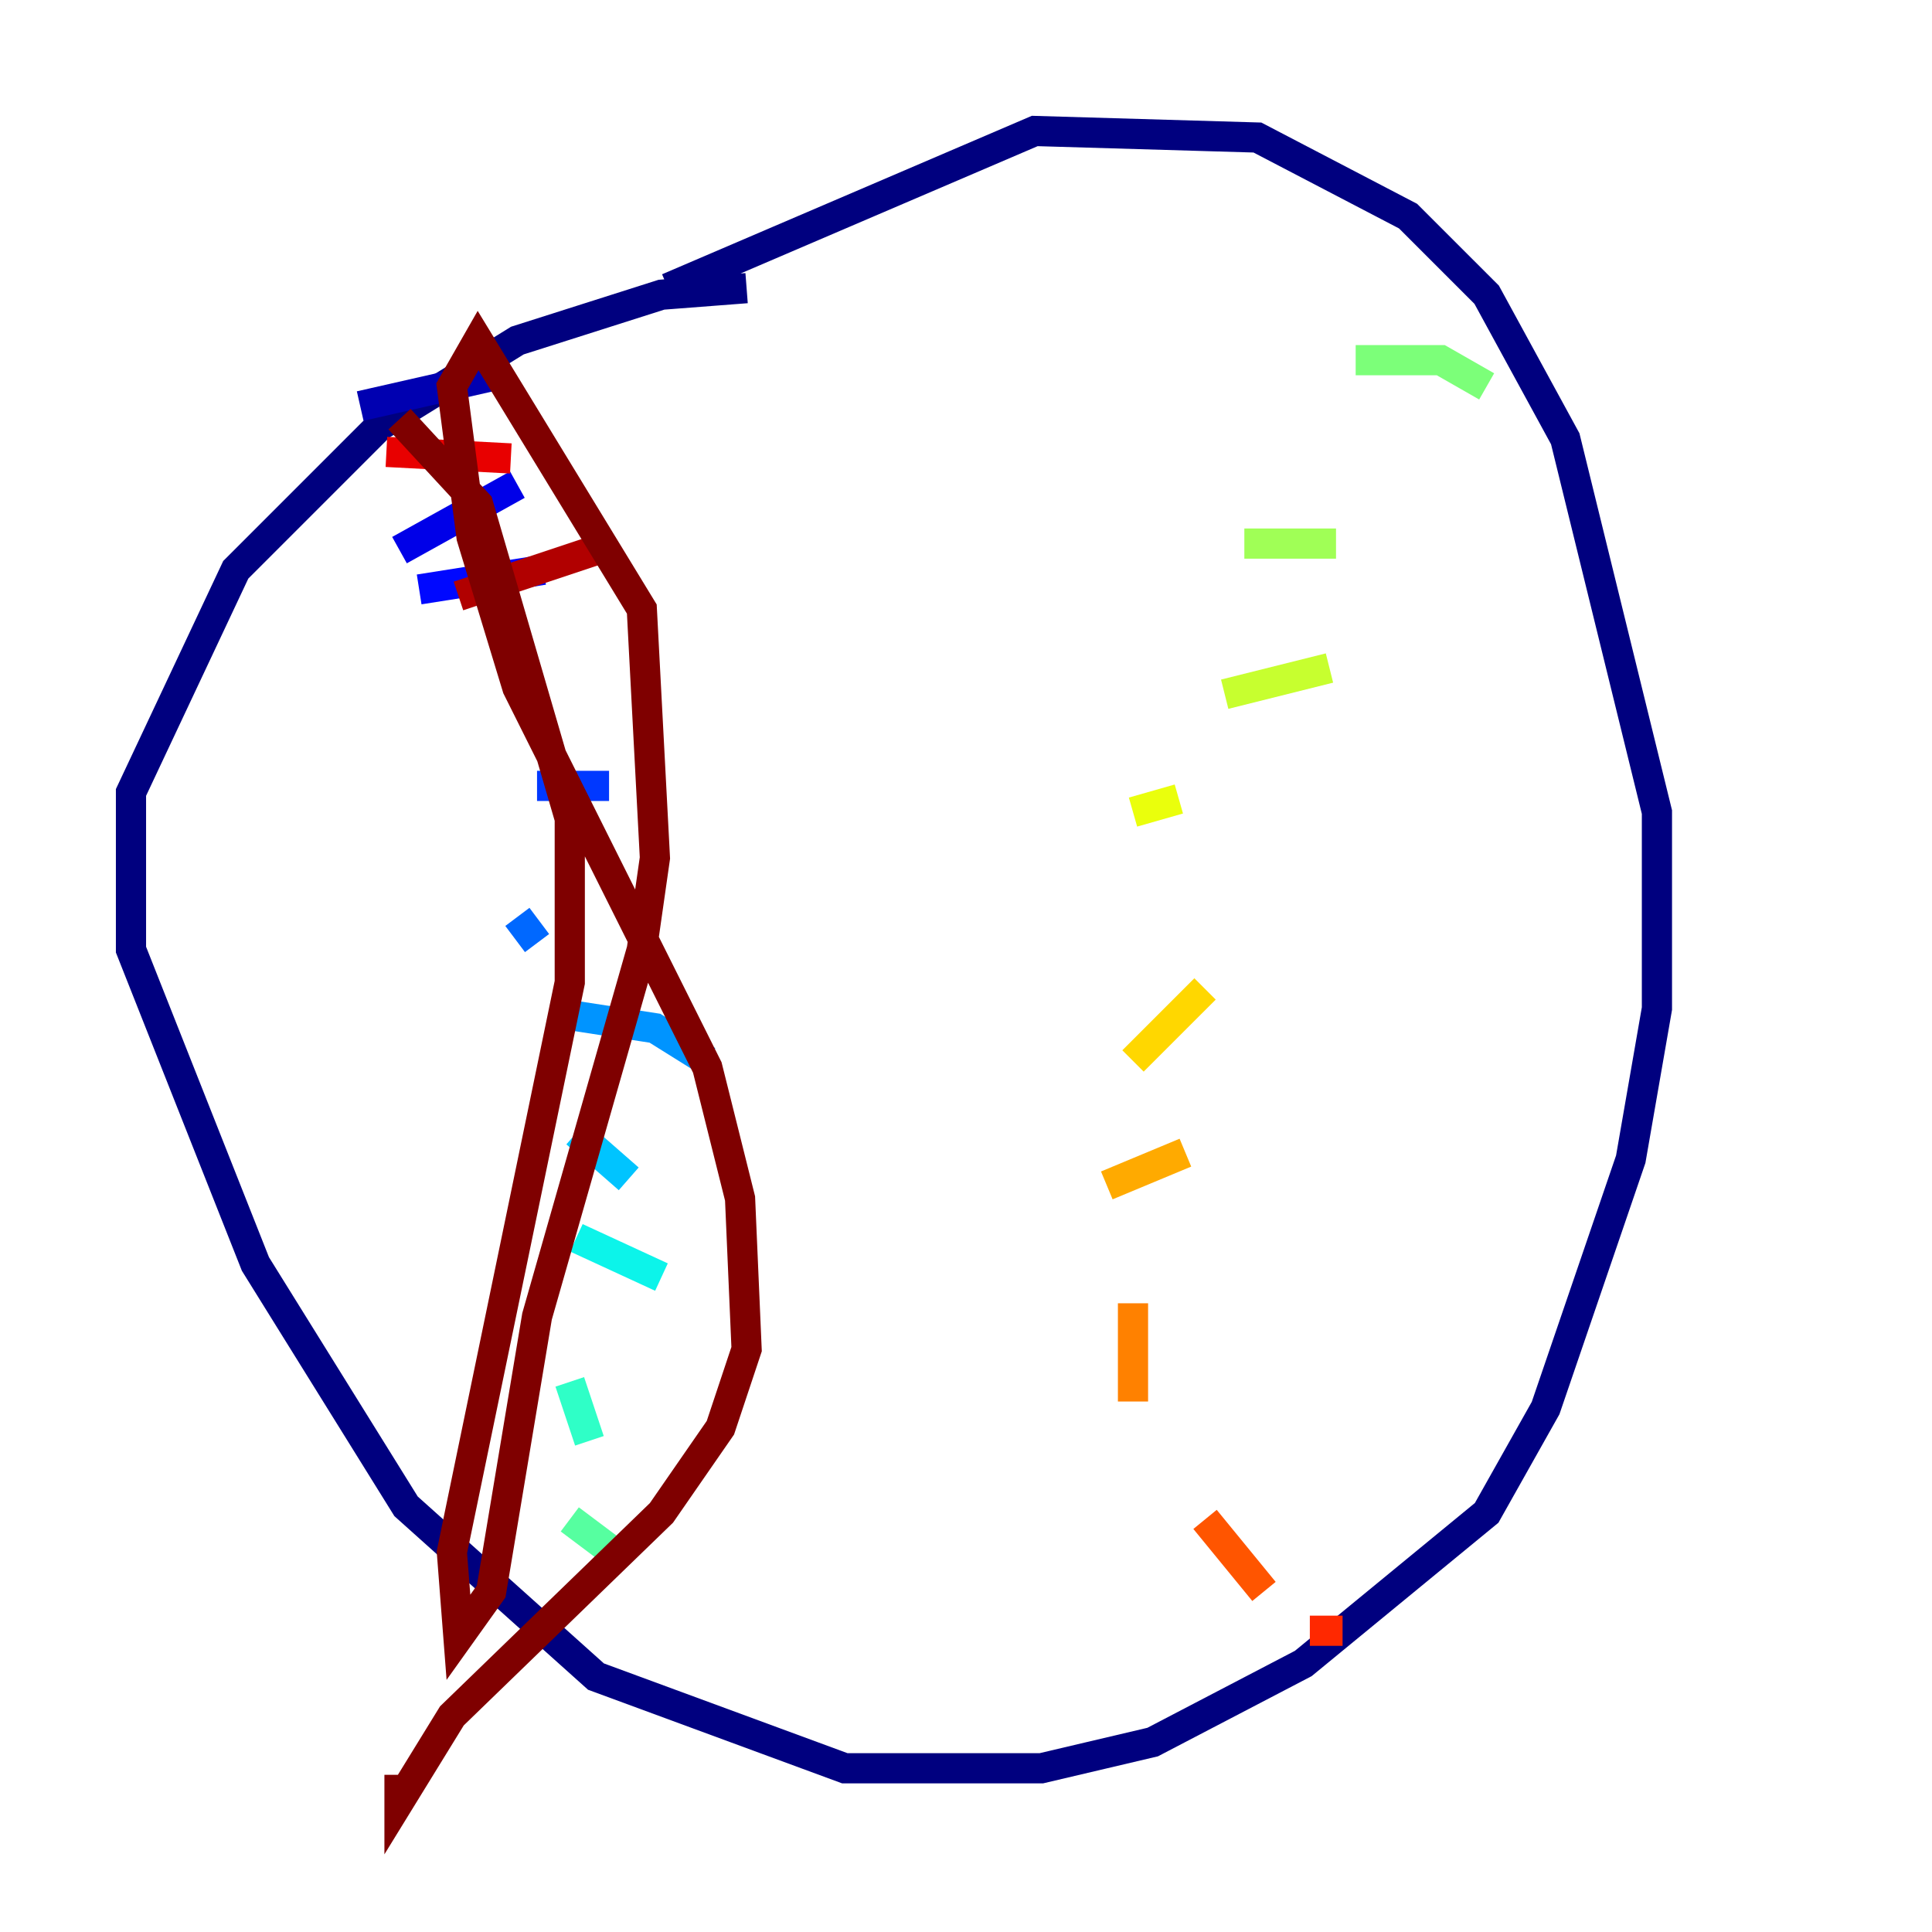 <?xml version="1.0" encoding="utf-8" ?>
<svg baseProfile="tiny" height="128" version="1.2" viewBox="0,0,128,128" width="128" xmlns="http://www.w3.org/2000/svg" xmlns:ev="http://www.w3.org/2001/xml-events" xmlns:xlink="http://www.w3.org/1999/xlink"><defs /><polyline fill="none" points="49.464,19.091 43.824,19.525 34.278,22.563 25.166,28.203 15.62,37.749 8.678,52.502 8.678,62.915 16.922,83.742 26.902,99.797 39.485,111.078 55.973,117.153 68.99,117.153 76.366,115.417 86.346,110.21 98.495,100.231 102.4,93.288 108.041,76.8 109.776,66.82 109.776,53.803 103.702,29.071 98.495,19.525 93.288,14.319 83.308,9.112 68.556,8.678 44.258,19.091" stroke="#00007f" stroke-width="2" /><polyline fill="none" points="23.864,26.902 33.41,24.732" stroke="#0000b1" stroke-width="2" /><polyline fill="none" points="26.468,36.447 34.278,32.108" stroke="#0000e8" stroke-width="2" /><polyline fill="none" points="27.77,39.051 36.014,37.749" stroke="#0008ff" stroke-width="2" /><polyline fill="none" points="35.58,52.068 40.352,52.068" stroke="#0038ff" stroke-width="2" /><polyline fill="none" points="34.278,60.746 35.58,62.481" stroke="#0068ff" stroke-width="2" /><polyline fill="none" points="37.749,67.254 43.39,68.122 46.861,70.291" stroke="#0094ff" stroke-width="2" /><polyline fill="none" points="38.183,75.064 41.654,78.102" stroke="#00c4ff" stroke-width="2" /><polyline fill="none" points="38.183,82.007 43.824,84.61" stroke="#0cf4ea" stroke-width="2" /><polyline fill="none" points="37.749,91.552 39.051,95.458" stroke="#2fffc7" stroke-width="2" /><polyline fill="none" points="37.749,100.664 41.22,103.268" stroke="#56ffa0" stroke-width="2" /><polyline fill="none" points="98.495,25.6 95.458,23.864 89.817,23.864" stroke="#7cff79" stroke-width="2" /><polyline fill="none" points="88.515,36.014 82.441,36.014" stroke="#a0ff56" stroke-width="2" /><polyline fill="none" points="88.081,44.258 81.139,45.993" stroke="#c7ff2f" stroke-width="2" /><polyline fill="none" points="78.102,52.936 75.064,53.803" stroke="#eaff0c" stroke-width="2" /><polyline fill="none" points="79.837,65.519 75.064,70.291" stroke="#ffd700" stroke-width="2" /><polyline fill="none" points="78.536,76.366 73.329,78.536" stroke="#ffaa00" stroke-width="2" /><polyline fill="none" points="75.064,86.346 75.064,92.854" stroke="#ff8100" stroke-width="2" /><polyline fill="none" points="79.837,100.664 83.742,105.437" stroke="#ff5500" stroke-width="2" /><polyline fill="none" points="86.78,108.041 88.949,108.041" stroke="#ff2800" stroke-width="2" /><polyline fill="none" points="25.6,29.939 33.844,30.373" stroke="#e80000" stroke-width="2" /><polyline fill="none" points="30.373,39.485 39.485,36.447" stroke="#b10000" stroke-width="2" /><polyline fill="none" points="26.468,27.77 31.675,33.41 37.749,54.237 37.749,65.085 29.939,102.834 30.373,108.475 32.542,105.437 35.58,87.214 42.522,62.915 43.39,56.841 42.522,40.352 31.675,22.563 29.939,25.6 31.241,35.58 34.278,45.559 46.861,70.725 49.031,79.403 49.464,89.383 47.729,94.59 43.824,100.231 29.939,113.681 26.468,119.322 26.468,117.586" stroke="#7f0000" stroke-width="2" /></svg>